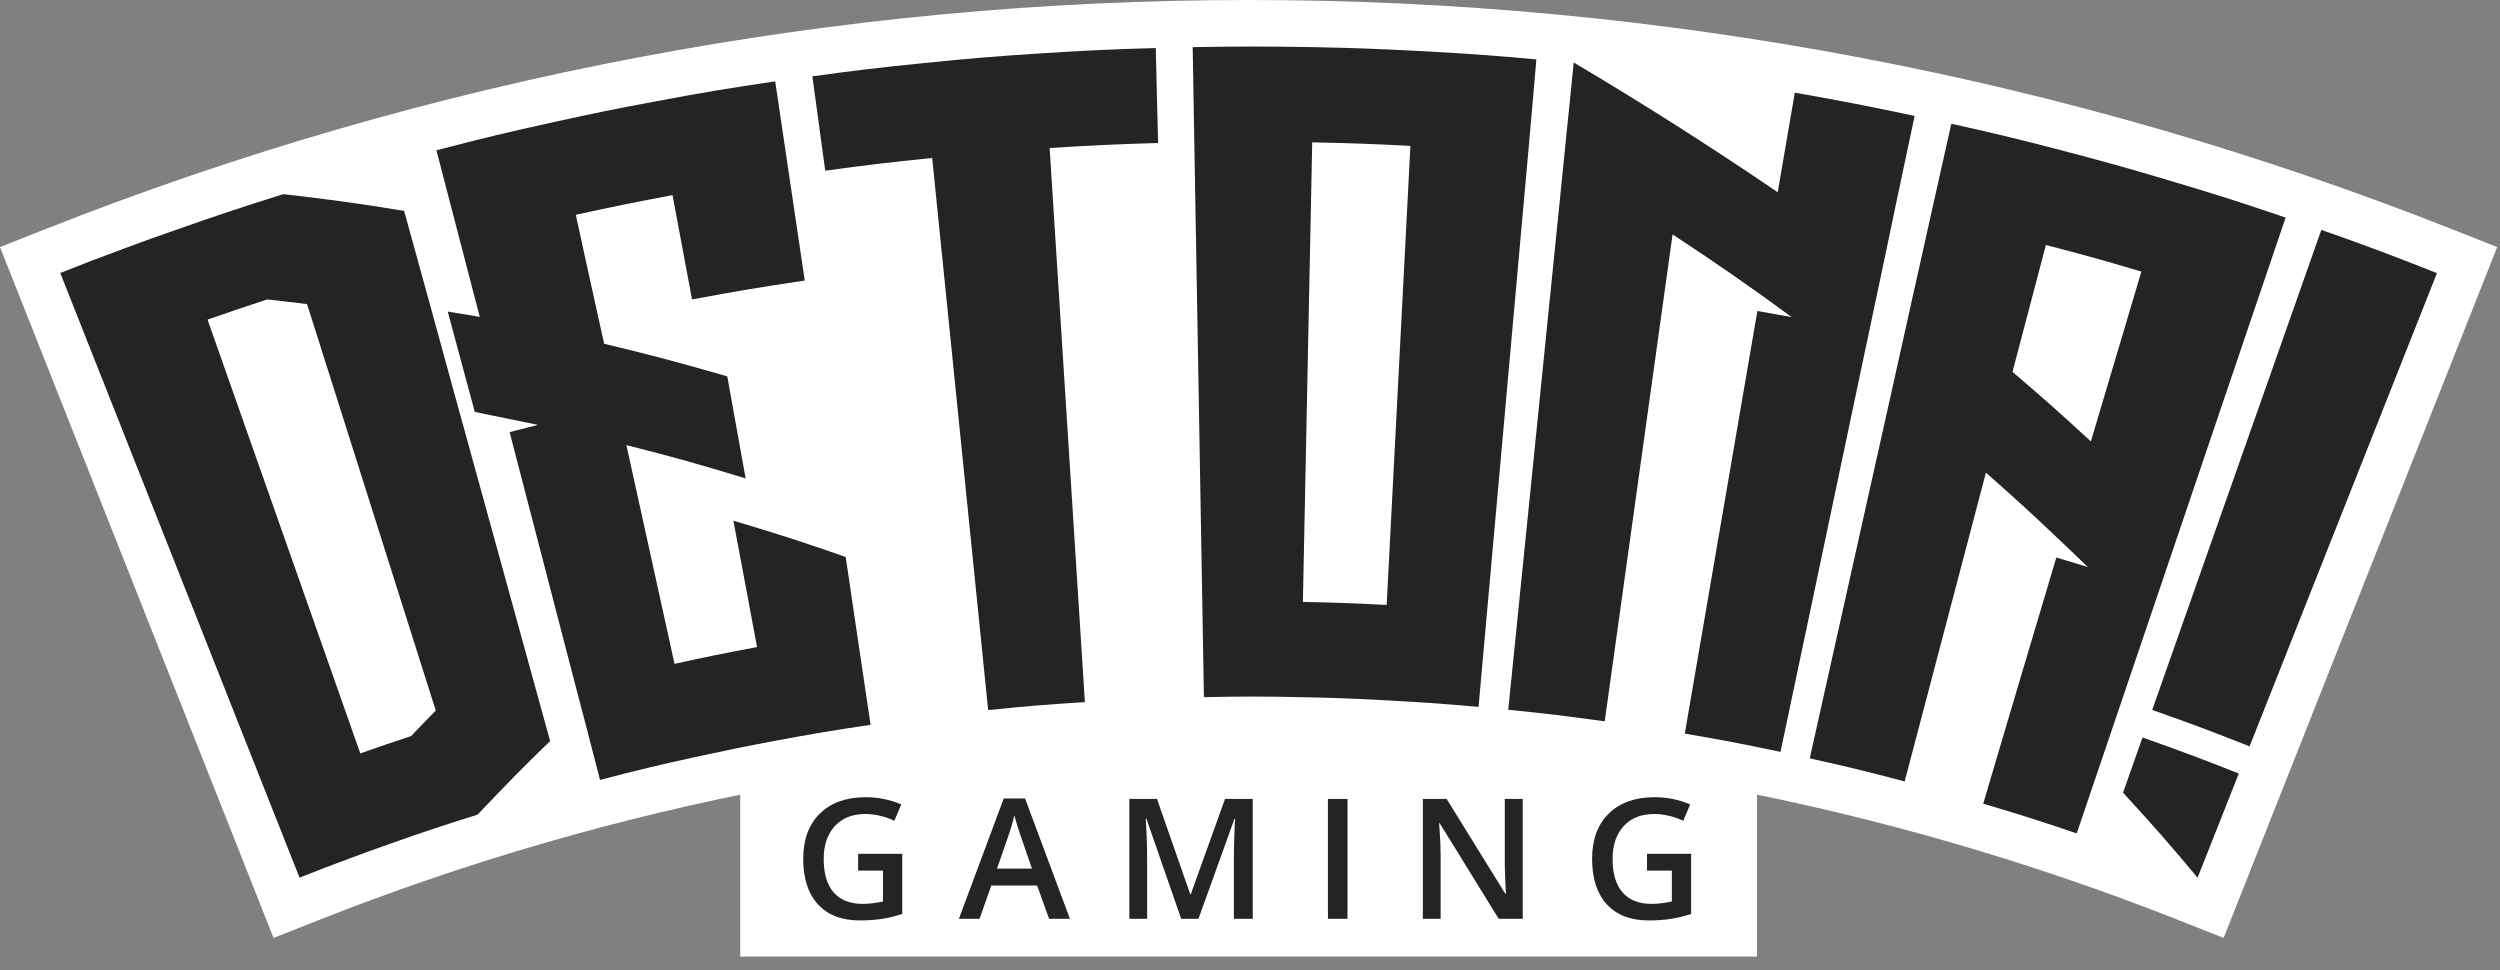 <svg width="536" height="208" viewBox="0 0 536 208" fill="none" xmlns="http://www.w3.org/2000/svg">
<rect x="0" y="0" width="536" height="208" fill="#808080" stroke="none"/>
<path d="M376.7 144.09H158.7V205.09H376.7V144.09Z" fill="white"/>
<path d="M183.984 183.051H193.441V195.953C191.895 196.457 190.406 196.814 188.977 197.025C187.559 197.236 186.023 197.342 184.371 197.342C180.48 197.342 177.48 196.193 175.371 193.896C173.262 191.588 172.207 188.336 172.207 184.14C172.207 180.004 173.396 176.769 175.775 174.437C178.154 172.094 181.43 170.922 185.602 170.922C188.285 170.922 190.828 171.437 193.23 172.469L191.754 175.967C189.668 175.006 187.582 174.525 185.496 174.525C182.754 174.525 180.586 175.386 178.992 177.109C177.398 178.832 176.602 181.187 176.602 184.176C176.602 187.316 177.316 189.707 178.746 191.347C180.188 192.976 182.256 193.791 184.951 193.791C186.311 193.791 187.764 193.621 189.311 193.281V186.654H183.984V183.051ZM224.924 196.99L222.357 189.853H212.531L210.018 196.99H205.588L215.203 171.185H219.773L229.389 196.99H224.924ZM221.25 186.232L218.842 179.236C218.666 178.767 218.42 178.029 218.104 177.021C217.799 176.013 217.588 175.275 217.471 174.806C217.154 176.248 216.691 177.824 216.082 179.535L213.762 186.232H221.25ZM253.242 196.99L245.789 175.527H245.648C245.848 178.715 245.947 181.703 245.947 184.492V196.99H242.133V171.291H248.057L255.193 191.734H255.299L262.646 171.291H268.588V196.99H264.545V184.281C264.545 183.004 264.574 181.34 264.633 179.289C264.703 177.238 264.762 175.996 264.809 175.562H264.668L256.951 196.99H253.242ZM284.707 196.99V171.291H288.908V196.99H284.707ZM326.473 196.99H321.322L308.684 176.511H308.543L308.631 177.654C308.795 179.834 308.877 181.826 308.877 183.631V196.99H305.062V171.291H310.16L322.764 191.664H322.869C322.846 191.394 322.799 190.416 322.729 188.728C322.658 187.029 322.623 185.705 322.623 184.756V171.291H326.473V196.99ZM353.121 183.051H362.578V195.953C361.031 196.457 359.543 196.814 358.113 197.025C356.695 197.236 355.16 197.342 353.508 197.342C349.617 197.342 346.617 196.193 344.508 193.896C342.398 191.588 341.344 188.336 341.344 184.14C341.344 180.004 342.533 176.769 344.912 174.437C347.291 172.094 350.566 170.922 354.738 170.922C357.422 170.922 359.965 171.437 362.367 172.469L360.891 175.967C358.805 175.006 356.719 174.525 354.633 174.525C351.891 174.525 349.723 175.386 348.129 177.109C346.535 178.832 345.738 181.187 345.738 184.176C345.738 187.316 346.453 189.707 347.883 191.347C349.324 192.976 351.393 193.791 354.088 193.791C355.447 193.791 356.9 193.621 358.447 193.281V186.654H353.121V183.051Z" fill="#242424"/>
<path d="M467.49 197.43C339.145 146.608 196.255 146.608 67.91 197.43L58.65 201.09L0 52.97L9.26 49.31C175.281 -16.437 360.119 -16.437 526.14 49.31L535.4 52.97L476.75 201.09L467.49 197.43Z" fill="white"/>
<path d="M60.76 41.62C71.22 42.85 76.39 43.53 86.64 45.21L86.92 46.21L87.35 47.77C89.45 55.37 90.49 59.17 92.59 66.77L93.3 69.36L97 82.86C100.52 95.64 104.043 108.423 107.57 121.21C109.07 126.67 109.82 129.4 111.33 134.86C111.62 135.86 111.76 136.41 112.04 137.45C114.12 144.98 115.16 148.74 117.23 156.28L117.71 158C117.81 158.35 117.85 158.52 117.95 158.87C111.57 165.09 108.46 168.25 102.42 174.64L102.25 174.7C94.92 177 91.25 178.21 84.01 180.77C80.45 182.02 78.68 182.67 75.13 183.98C70.75 185.61 68.57 186.45 64.22 188.17L56.7 169.17C44.627 138.637 32.54 108.09 20.44 77.53C17.44 69.93 15.93 66.14 12.92 58.53C18.37 56.37 21.11 55.32 26.59 53.29C31.03 51.64 33.25 50.83 37.71 49.29C46.8 46.09 51.37 44.57 60.54 41.69L60.76 41.62ZM85.63 127.72C81.63 115.053 77.63 102.413 73.63 89.8L65.83 65.2C62.42 64.78 60.71 64.58 57.28 64.2C52.14 65.89 49.59 66.76 44.5 68.53C55.407 99.53 66.323 130.53 77.25 161.53C81.59 160 83.77 159.26 88.13 157.82C90.23 155.62 91.29 154.52 93.43 152.34L85.63 127.72Z" fill="#242424"/>
<path d="M166.2 17.44L169.2 37.64C170.53 46.64 171.2 51.15 172.54 60.15C162.85 61.59 158.02 62.4 148.37 64.2L144.19 41.84C135.87 43.39 131.73 44.24 123.45 46.05C125.45 55.27 127.477 64.487 129.53 73.7C140.24 76.27 145.53 77.7 155.93 80.7C157.5 89.45 158.29 93.82 159.86 102.57C149.79 99.5 144.68 98.07 134.3 95.43L144.62 142.33C151.68 140.78 155.22 140.06 162.31 138.73C162.25 138.38 162.21 138.21 162.15 137.85C161.86 136.3 161.71 135.53 161.42 133.98L161.32 133.45C161.18 132.68 161.11 132.29 160.96 131.51C160.81 130.73 160.72 130.24 160.57 129.4L157.57 113.4C157.44 112.7 157.37 112.4 157.24 111.64C167.02 114.55 171.84 116.11 181.31 119.41C181.97 123.81 182.31 126.01 182.94 130.41C183.23 132.33 183.37 133.28 183.65 135.2L184.6 141.58L186.65 155.4C178.4 156.63 174.28 157.32 166.07 158.85C159.23 160.13 155.81 160.85 149 162.32C140.83 164.12 136.76 165.1 128.64 167.21C126.64 159.3 125.56 155.35 123.5 147.44C118.753 129.167 114.007 110.9 109.26 92.64C111.69 92.01 112.91 91.7 115.35 91.09C112.61 90.51 111.24 90.23 108.49 89.69C105.74 89.15 104.49 88.85 101.79 88.31C101.59 87.55 101.48 87.17 101.28 86.41C99.35 79.22 98.39 75.65 96.46 68.53C96.28 67.83 96.18 67.53 96 66.8C98.75 67.24 100.12 67.47 102.86 67.94L98.71 51.99C96.65 44.08 95.62 40.13 93.57 32.22C103.73 29.58 108.83 28.35 119.06 26.1C127.59 24.23 131.87 23.36 140.43 21.76C150.72 19.83 155.87 18.97 166.2 17.44Z" fill="#242424"/>
<path d="M248.3 30.66C238.99 30.93 234.3 31.15 225.04 31.74L232.6 150.53C224.29 151.05 220.14 151.4 211.86 152.24L199.86 33.87C190.68 34.8 186.09 35.35 176.93 36.6C175.83 28.5 175.27 24.46 174.17 16.36C183.61 15.07 188.33 14.51 197.8 13.55C208.18 12.49 213.37 12.07 223.8 11.4C233.38 10.79 238.17 10.57 247.8 10.3C248 18.41 248.07 22.53 248.3 30.66Z" fill="#242424"/>
<path d="M327.62 33.06C324.693 65.78 321.76 98.5 318.82 131.22C318.1 139.36 317.73 143.42 317 151.56C308.71 150.82 304.56 150.56 296.24 150.1C289.32 149.74 285.85 149.61 278.92 149.47C270.6 149.3 266.44 149.3 258.12 149.47L257.77 129.05L256.06 30.53L255.71 10.11C266.12 9.93 271.34 9.94 281.71 10.11C290.39 10.29 294.71 10.44 303.4 10.89C313.81 11.43 319.01 11.8 329.4 12.73C328.71 20.85 328.34 24.92 327.62 33.06ZM297.3 129.7C299 96.893 300.697 64.087 302.39 31.28C293.97 30.84 289.76 30.69 281.34 30.52C280.673 63.36 280.007 96.203 279.34 129.05C286.52 129.2 290.12 129.33 297.3 129.7Z" fill="#242424"/>
<path d="M410.5 24.85C408.167 35.783 405.863 46.71 403.59 57.63C403.44 58.33 403.37 58.63 403.22 59.39C401.7 66.61 400.93 70.22 399.41 77.39C399.25 78.17 399.17 78.55 399 79.32C395.78 94.653 392.553 109.967 389.32 125.26C386.793 137.26 384.267 149.24 381.74 161.2C373.56 159.48 369.45 158.69 361.22 157.28C363.3 145.207 365.373 133.14 367.44 121.08C370.553 102.94 373.667 84.807 376.78 66.68C379.72 67.19 381.2 67.45 384.14 67.99C375.81 61.85 367.26 55.92 358.6 50.26L344.05 154.66C335.79 153.51 331.65 153.01 323.37 152.17C327.29 113.37 331.217 74.567 335.15 35.76L335.35 33.76C335.43 32.9 335.48 32.47 335.56 31.62L337.21 15.4C337.29 14.61 337.33 14.22 337.4 13.4C352.3 22.23 366.83 31.47 381.14 41.22C382.61 32.68 383.34 28.4 384.81 19.86C395.12 21.7 400.26 22.69 410.5 24.85Z" fill="#242424"/>
<path d="M464.93 38.65C475.02 41.65 480.04 43.25 490.04 46.65C487.41 54.39 486.1 58.26 483.47 65.99C478.137 81.723 472.803 97.45 467.47 113.17L466.84 115.03L460.91 132.53L460.33 134.23C455.31 149.05 450.283 163.867 445.25 178.68C437.25 175.98 433.25 174.68 425.2 172.31C430.4 154.71 435.627 137.117 440.88 119.53C443.6 120.34 444.96 120.75 447.67 121.59L447.33 121.3C445.18 119.2 444.09 118.16 441.9 116.09C435.6 110.09 432.37 107.15 425.78 101.34C419.98 123.413 414.173 145.48 408.36 167.54C400.25 165.4 396.18 164.41 388.01 162.59C393.843 136.477 399.67 110.36 405.49 84.24L405.92 82.32C407.52 75.11 408.33 71.51 409.92 64.32C410.08 63.62 410.16 63.32 410.31 62.57C411.75 56.13 412.47 52.91 413.9 46.48L418.36 26.53C428.59 28.81 433.68 30.05 443.84 32.72C452.3 34.97 456.52 36.15 464.93 38.65ZM448.28 94.65L459.11 58.23C451 55.81 446.85 54.66 438.64 52.53L431.48 79.73C438.35 85.59 441.71 88.58 448.28 94.64V94.65Z" fill="#242424"/>
<path d="M497.69 49.29C507.69 52.8 512.62 54.66 522.48 58.56L482.31 160.02C474 156.73 469.83 155.17 461.43 152.21C473.517 117.903 485.603 83.597 497.69 49.29ZM455.18 169.95L459.35 158.12C467.65 161.05 471.78 162.59 480 165.85L471.16 188.17C465 180.79 461.78 177.14 455.18 169.95Z" fill="#242424"/>
</svg>
